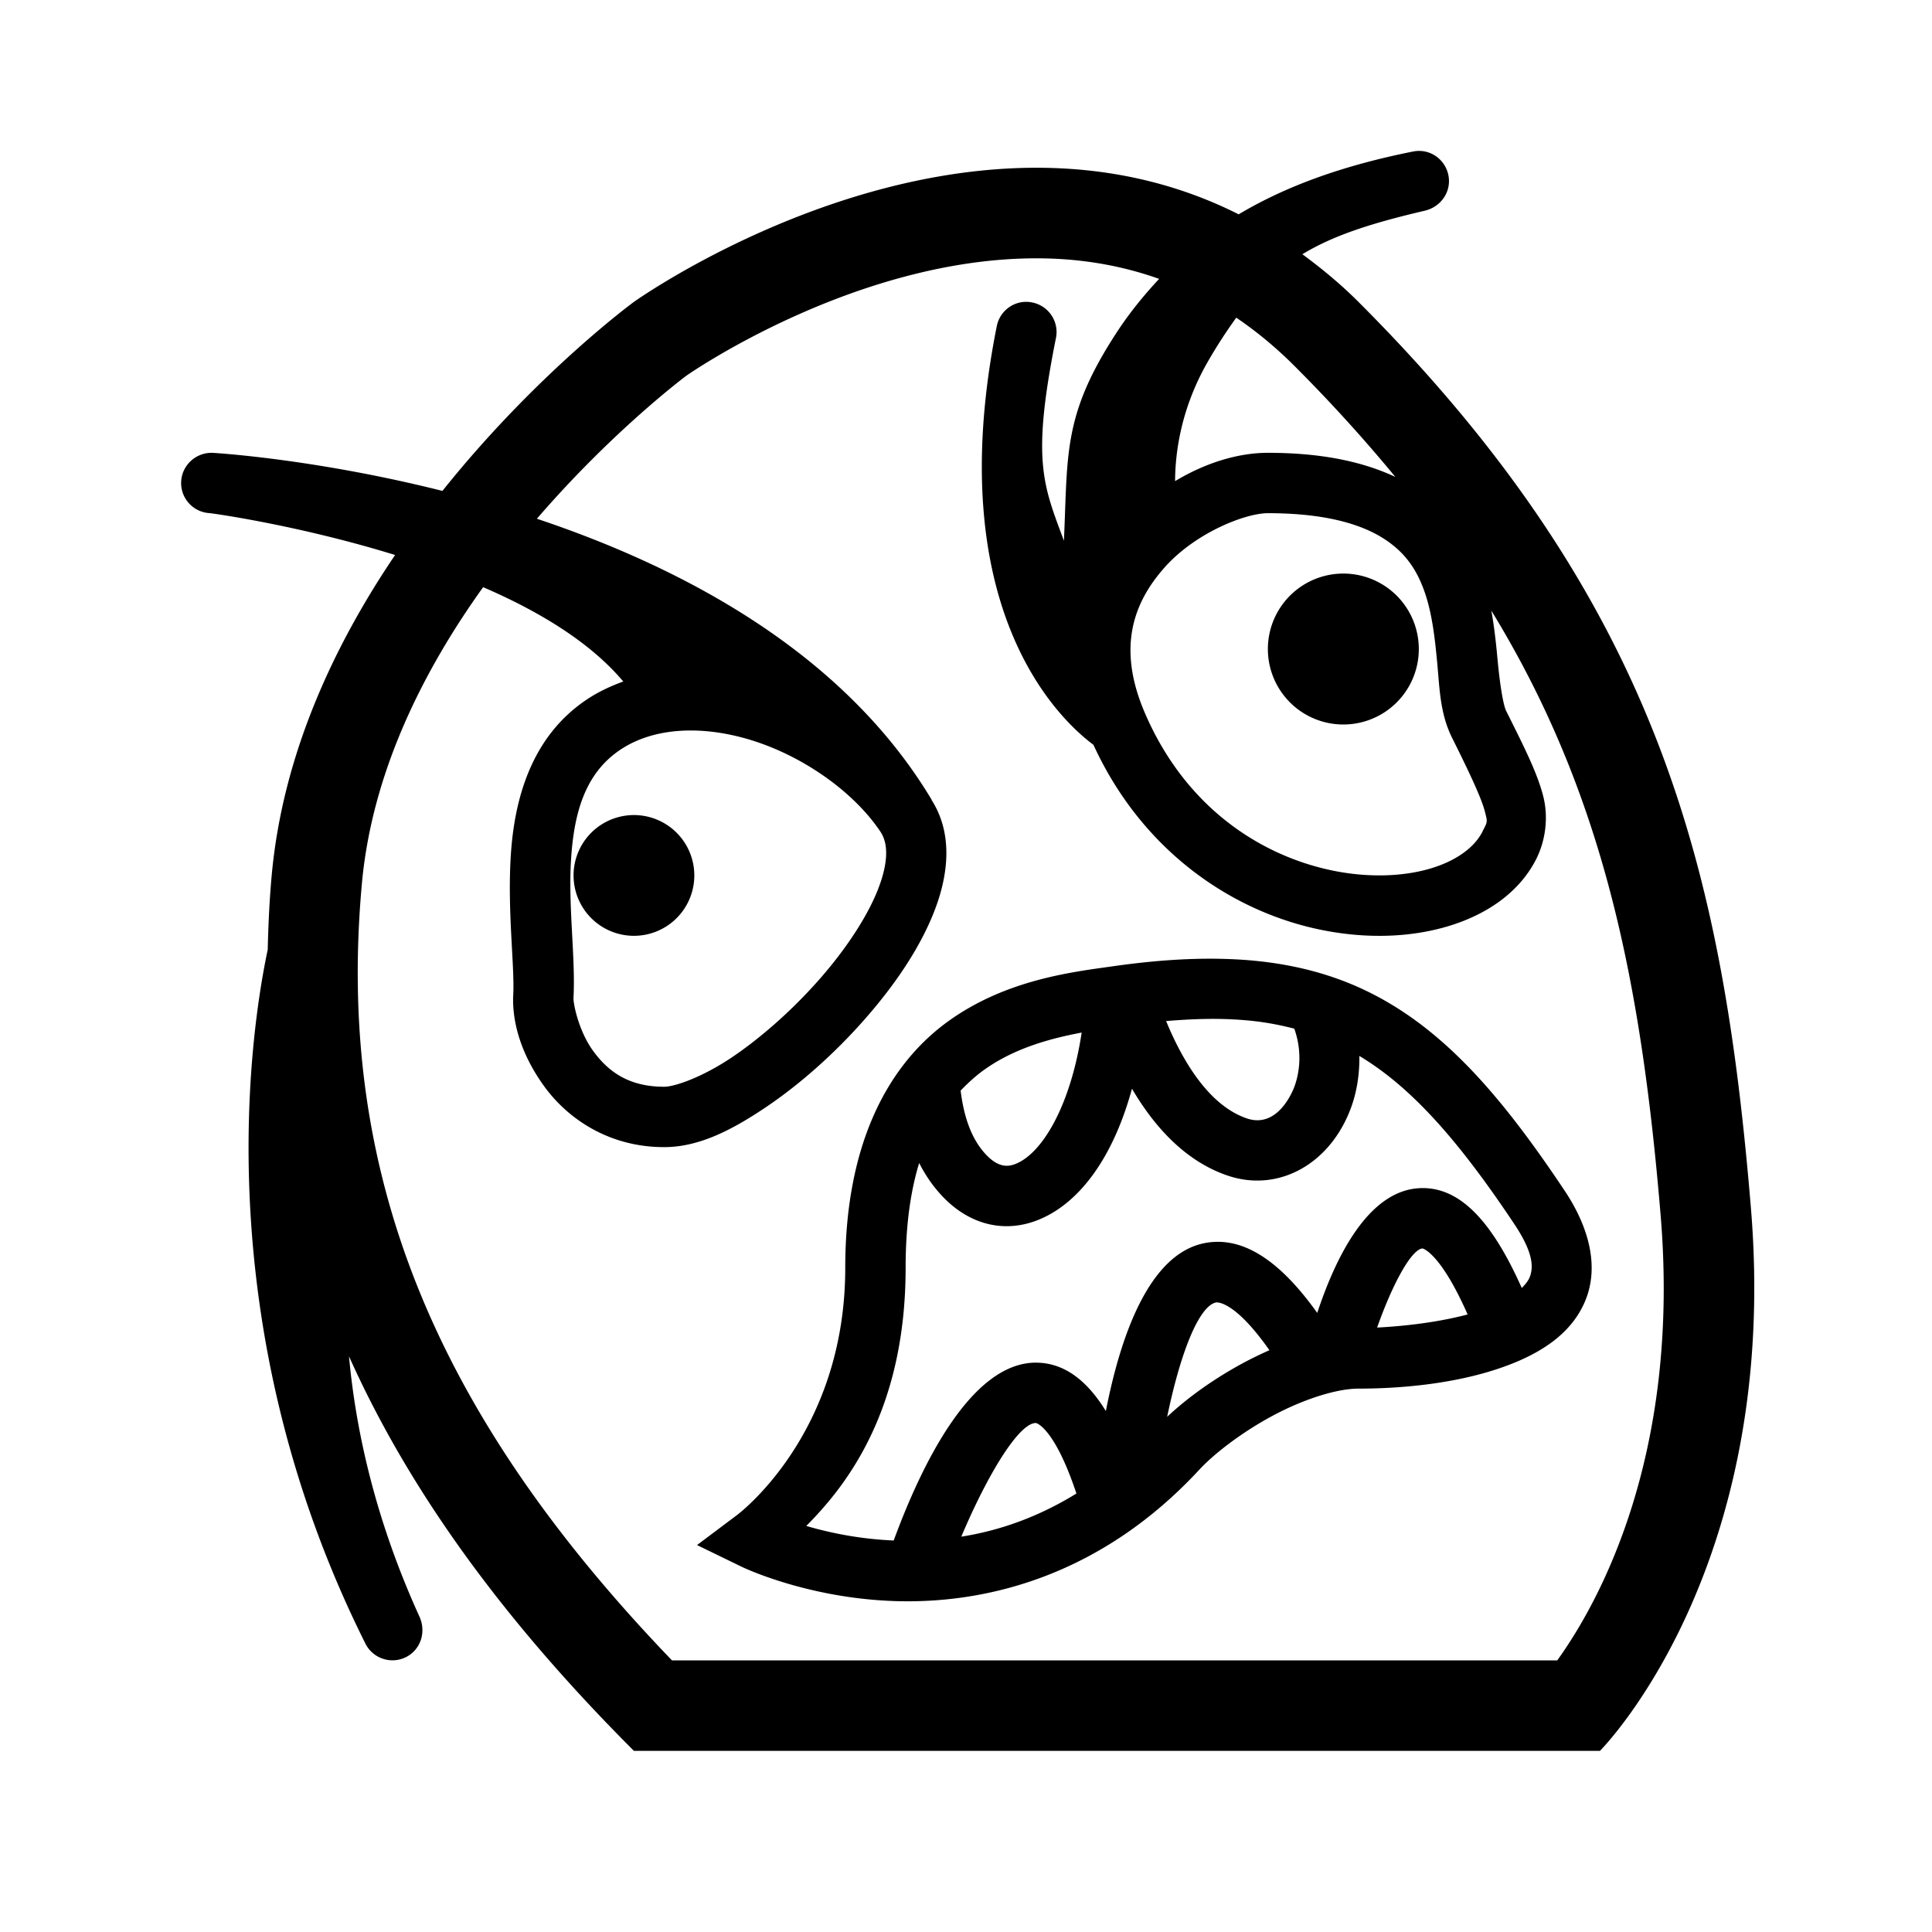 <svg xmlns="http://www.w3.org/2000/svg"  viewBox="0 0 64 64" width="256px" height="256px"><path d="M 46.805 5.02 C 44.522 5.476 42.625 6.149 41.033 7.1 C 38.82 5.985 36.533 5.557 34.332 5.557 C 27.221 5.557 21 10 21 10 C 21 10 17.774 12.361 14.656 16.262 C 10.584 15.238 7.362 15.02 7.059 15.002 C 6.514 14.973 6.035 15.39 6.002 15.941 C 5.969 16.492 6.389 16.966 6.941 16.998 C 7.026 17.003 9.892 17.398 13.088 18.385 C 11.074 21.361 9.366 24.976 9 29 C 8.924 29.831 8.888 30.648 8.869 31.457 C 8.303 34.123 6.801 43.839 12.105 54.447 C 12.281 54.798 12.635 55 13.002 55 C 13.152 55 13.303 54.966 13.447 54.895 C 13.941 54.648 14.124 54.056 13.895 53.553 C 12.423 50.32 11.784 47.365 11.561 44.93 C 13.579 49.429 16.716 53.716 21 58 L 53 58 C 53 58 59 52 58 40 C 57.072 28.858 55 20 45 10 C 44.395 9.395 43.773 8.887 43.143 8.422 C 44.179 7.793 45.431 7.394 47.197 6.98 C 47.734 6.854 48.088 6.347 47.98 5.805 C 47.871 5.264 47.352 4.907 46.805 5.02 z M 34.332 8.557 C 35.79 8.557 37.138 8.791 38.398 9.238 C 37.896 9.776 37.424 10.352 37 11 C 35.206 13.743 35.375 15 35.244 17.912 C 34.552 16.052 34.167 15.256 34.98 11.195 C 35.089 10.653 34.736 10.128 34.195 10.02 C 33.653 9.907 33.128 10.261 33.02 10.803 C 31.137 20.213 35.151 23.879 36.221 24.672 C 37.885 28.291 40.934 30.244 43.822 30.814 C 45.305 31.107 46.752 31.053 47.998 30.674 C 49.244 30.295 50.329 29.568 50.893 28.451 L 50.893 28.449 C 51.186 27.867 51.31 27.091 51.115 26.35 C 50.92 25.608 50.531 24.825 49.895 23.553 C 49.794 23.351 49.684 22.664 49.605 21.814 C 49.561 21.332 49.504 20.791 49.402 20.227 C 53.091 26.255 54.357 32.418 55.01 40.25 C 55.677 48.251 52.937 53.126 51.586 55.002 L 22.26 55.002 C 14.301 46.726 11.126 38.745 11.988 29.271 C 12.326 25.558 14.041 22.19 16.004 19.451 C 17.861 20.251 19.56 21.281 20.646 22.576 C 20.231 22.727 19.826 22.914 19.445 23.168 C 17.597 24.4 17.041 26.47 16.922 28.322 C 16.803 30.175 17.051 31.995 17.002 32.949 C 16.955 33.866 17.271 34.955 18.047 36.012 C 18.824 37.069 20.18 38 22 38 C 23.139 38 24.221 37.45 25.354 36.689 C 26.486 35.929 27.632 34.913 28.625 33.787 C 29.618 32.661 30.461 31.436 30.947 30.193 C 31.425 28.972 31.57 27.617 30.863 26.504 C 30.86 26.498 30.861 26.49 30.857 26.484 C 27.935 21.613 22.643 18.809 17.785 17.184 C 20.311 14.256 22.705 12.47 22.738 12.445 C 22.793 12.406 28.31 8.557 34.332 8.557 z M 40.953 10.523 C 41.622 10.977 42.265 11.507 42.879 12.121 C 44.123 13.365 45.224 14.587 46.223 15.799 C 45.139 15.29 43.77 15 42 15 C 41.024 15 39.943 15.326 38.926 15.938 C 38.931 14.999 39.114 13.55 40 12 C 40.326 11.43 40.64 10.958 40.953 10.523 z M 42 17 C 43.875 17 45.052 17.353 45.799 17.818 C 46.546 18.284 46.926 18.864 47.184 19.586 C 47.441 20.308 47.536 21.16 47.613 21.998 C 47.691 22.836 47.706 23.649 48.105 24.447 C 48.734 25.705 49.077 26.463 49.182 26.859 C 49.286 27.255 49.277 27.212 49.107 27.549 L 49.107 27.551 C 48.859 28.043 48.288 28.496 47.414 28.762 C 46.54 29.028 45.401 29.086 44.211 28.852 C 41.832 28.382 39.289 26.799 37.92 23.605 C 36.995 21.448 37.549 19.963 38.57 18.807 C 39.592 17.65 41.252 17 42 17 z M 44.5 19 A 2.5 2.5 0 0 0 44.5 24 A 2.5 2.5 0 0 0 44.5 19 z M 22.613 24.205 C 23.385 24.167 24.222 24.295 25.059 24.574 C 26.731 25.132 28.324 26.289 29.168 27.555 C 29.419 27.931 29.442 28.549 29.084 29.463 C 28.726 30.377 28.007 31.464 27.125 32.463 C 26.243 33.462 25.202 34.383 24.24 35.029 C 23.279 35.675 22.361 36 22 36 C 20.82 36 20.146 35.49 19.658 34.826 C 19.17 34.162 18.988 33.252 18.998 33.053 L 18.998 33.051 C 19.068 31.703 18.817 30.023 18.918 28.451 C 19.019 26.879 19.403 25.6 20.555 24.832 C 21.134 24.446 21.841 24.243 22.613 24.205 z M 21 27 A 2 2 0 0 0 21 31 A 2 2 0 0 0 21 27 z M 40.588 31.766 C 39.449 31.731 38.214 31.816 36.859 32.01 C 35.538 32.198 33.33 32.446 31.41 33.832 C 29.49 35.218 28 37.778 28 42 C 28 47.556 24.4 50.199 24.4 50.199 L 23.09 51.182 L 24.562 51.898 C 24.562 51.898 26.684 52.934 29.615 53.037 C 32.546 53.14 36.4 52.281 39.734 48.68 C 40.234 48.14 41.173 47.423 42.18 46.887 C 43.186 46.35 44.279 46 45 46 C 46.087 46 48.374 45.904 50.262 45.102 C 51.205 44.701 52.124 44.085 52.535 43.037 C 52.946 41.989 52.684 40.723 51.832 39.445 C 49.796 36.392 47.951 34.24 45.594 32.992 C 44.415 32.368 43.133 31.994 41.695 31.84 C 41.336 31.801 40.968 31.777 40.588 31.766 z M 40.51 33.756 C 40.84 33.764 41.156 33.785 41.461 33.816 C 41.964 33.869 42.429 33.96 42.875 34.076 C 43.109 34.734 43.091 35.416 42.877 36.002 C 42.823 36.145 42.332 37.386 41.316 37.053 C 40.061 36.634 39.183 35.169 38.629 33.824 C 39.3 33.768 39.93 33.741 40.51 33.756 z M 35.832 34.205 C 35.468 36.602 34.545 38.182 33.66 38.549 C 33.431 38.644 33.116 38.701 32.707 38.293 C 32.163 37.749 31.922 36.946 31.822 36.127 C 32.065 35.875 32.316 35.645 32.582 35.453 C 33.573 34.738 34.748 34.409 35.832 34.205 z M 45.031 34.98 C 46.77 36.022 48.335 37.805 50.168 40.555 C 50.81 41.518 50.795 41.997 50.674 42.307 C 50.629 42.422 50.532 42.544 50.41 42.666 C 49.369 40.327 48.28 39.284 47 39.361 C 45.343 39.464 44.272 41.57 43.635 43.492 C 42.601 42.042 41.314 40.862 39.842 41.193 C 38.06 41.596 37.123 44.232 36.633 46.744 C 36.067 45.82 35.338 45.17 34.381 45.141 C 34.361 45.141 34.339 45.139 34.318 45.139 C 32.171 45.139 30.532 48.51 29.605 51.031 C 28.426 50.981 27.437 50.761 26.709 50.549 C 27.95 49.297 30 46.821 30 42 C 30 40.578 30.167 39.444 30.449 38.527 C 30.665 38.951 30.94 39.352 31.295 39.707 C 31.896 40.308 32.608 40.619 33.346 40.619 C 33.704 40.619 34.069 40.545 34.428 40.396 C 35.828 39.816 36.907 38.239 37.498 36.064 C 38.222 37.3 39.256 38.472 40.686 38.949 C 42.36 39.507 44.072 38.556 44.756 36.689 C 44.953 36.15 45.038 35.569 45.031 34.98 z M 47.123 41.357 C 47.132 41.357 47.714 41.495 48.617 43.543 C 47.597 43.815 46.444 43.936 45.619 43.977 C 46.15 42.474 46.769 41.379 47.123 41.357 z M 40.281 43.145 C 40.291 43.146 40.865 43.039 42.051 44.727 C 41.776 44.85 41.504 44.98 41.238 45.121 C 40.247 45.65 39.357 46.283 38.664 46.934 C 39.098 44.833 39.707 43.274 40.281 43.145 z M 34.312 47.139 L 34.32 47.139 C 34.327 47.14 34.929 47.284 35.658 49.475 C 34.356 50.278 33.061 50.713 31.844 50.904 C 32.732 48.803 33.76 47.139 34.312 47.139 z"/></svg>